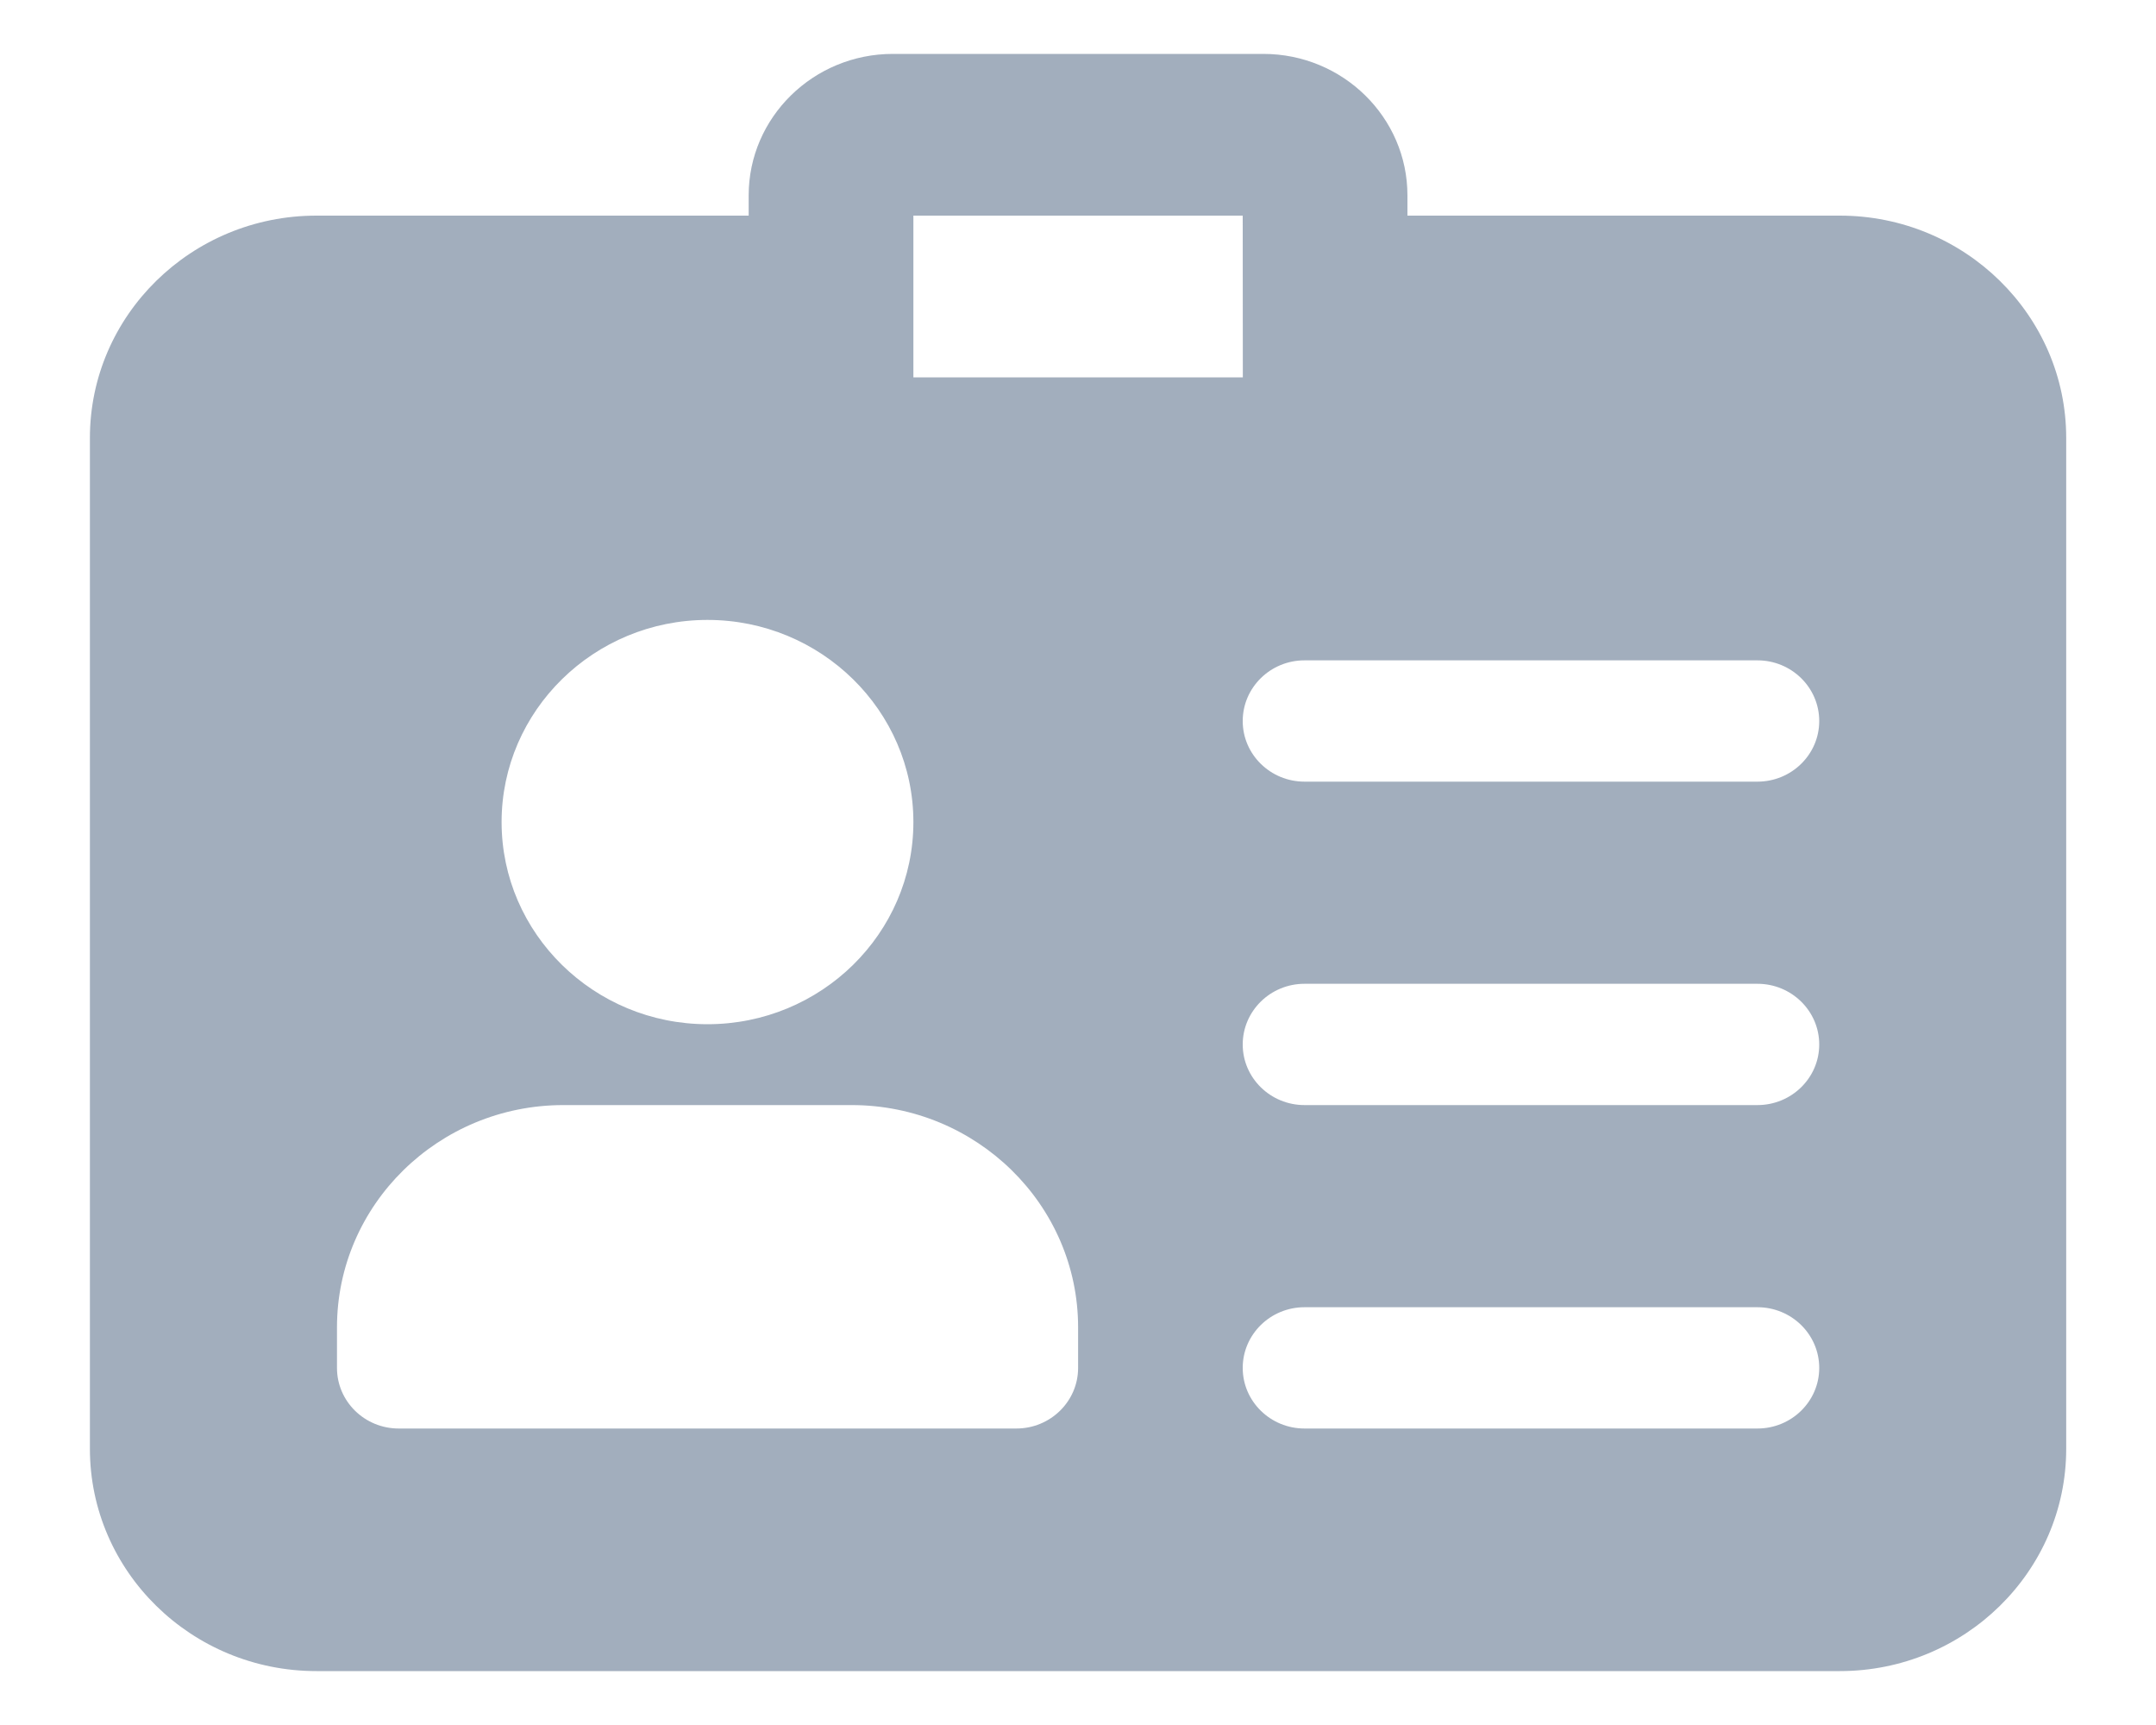 <svg width="20" height="16" viewBox="0 0 20 16" fill="none" xmlns="http://www.w3.org/2000/svg">
<path d="M17.067 2H13.056V1.812C13.056 1.089 12.457 0.5 11.719 0.5H11.528H8.473H8.282C7.545 0.5 6.945 1.089 6.945 1.812V2H2.935C1.776 2 0.834 2.925 0.834 4.062V13.438C0.834 14.575 1.776 15.5 2.935 15.5H17.067C18.225 15.5 19.167 14.575 19.167 13.438V4.062C19.167 2.925 18.225 2 17.067 2ZM11.529 3.5H8.473V2H11.528L11.529 3.5ZM6.563 5.75C7.616 5.75 8.473 6.591 8.473 7.625C8.473 8.659 7.616 9.5 6.563 9.5C5.511 9.5 4.653 8.659 4.653 7.625C4.653 6.591 5.511 5.75 6.563 5.75ZM10.001 12.688C10.001 12.998 9.744 13.25 9.428 13.25H3.699C3.382 13.25 3.126 12.998 3.126 12.688V12.312C3.126 11.175 4.068 10.25 5.226 10.25H7.9C9.059 10.25 10.001 11.175 10.001 12.312V12.688ZM16.303 13.25H12.101C11.785 13.25 11.528 12.998 11.528 12.688C11.528 12.377 11.785 12.125 12.101 12.125H16.303C16.619 12.125 16.876 12.377 16.876 12.688C16.876 12.998 16.619 13.25 16.303 13.25ZM16.303 10.25H12.101C11.785 10.25 11.528 9.998 11.528 9.688C11.528 9.377 11.785 9.125 12.101 9.125H16.303C16.619 9.125 16.876 9.377 16.876 9.688C16.876 9.998 16.619 10.25 16.303 10.25ZM16.303 7.25H12.101C11.785 7.25 11.528 6.998 11.528 6.688C11.528 6.377 11.785 6.125 12.101 6.125H16.303C16.619 6.125 16.876 6.377 16.876 6.688C16.876 6.998 16.619 7.25 16.303 7.25Z" fill="#A2AEBD"/>
</svg>

